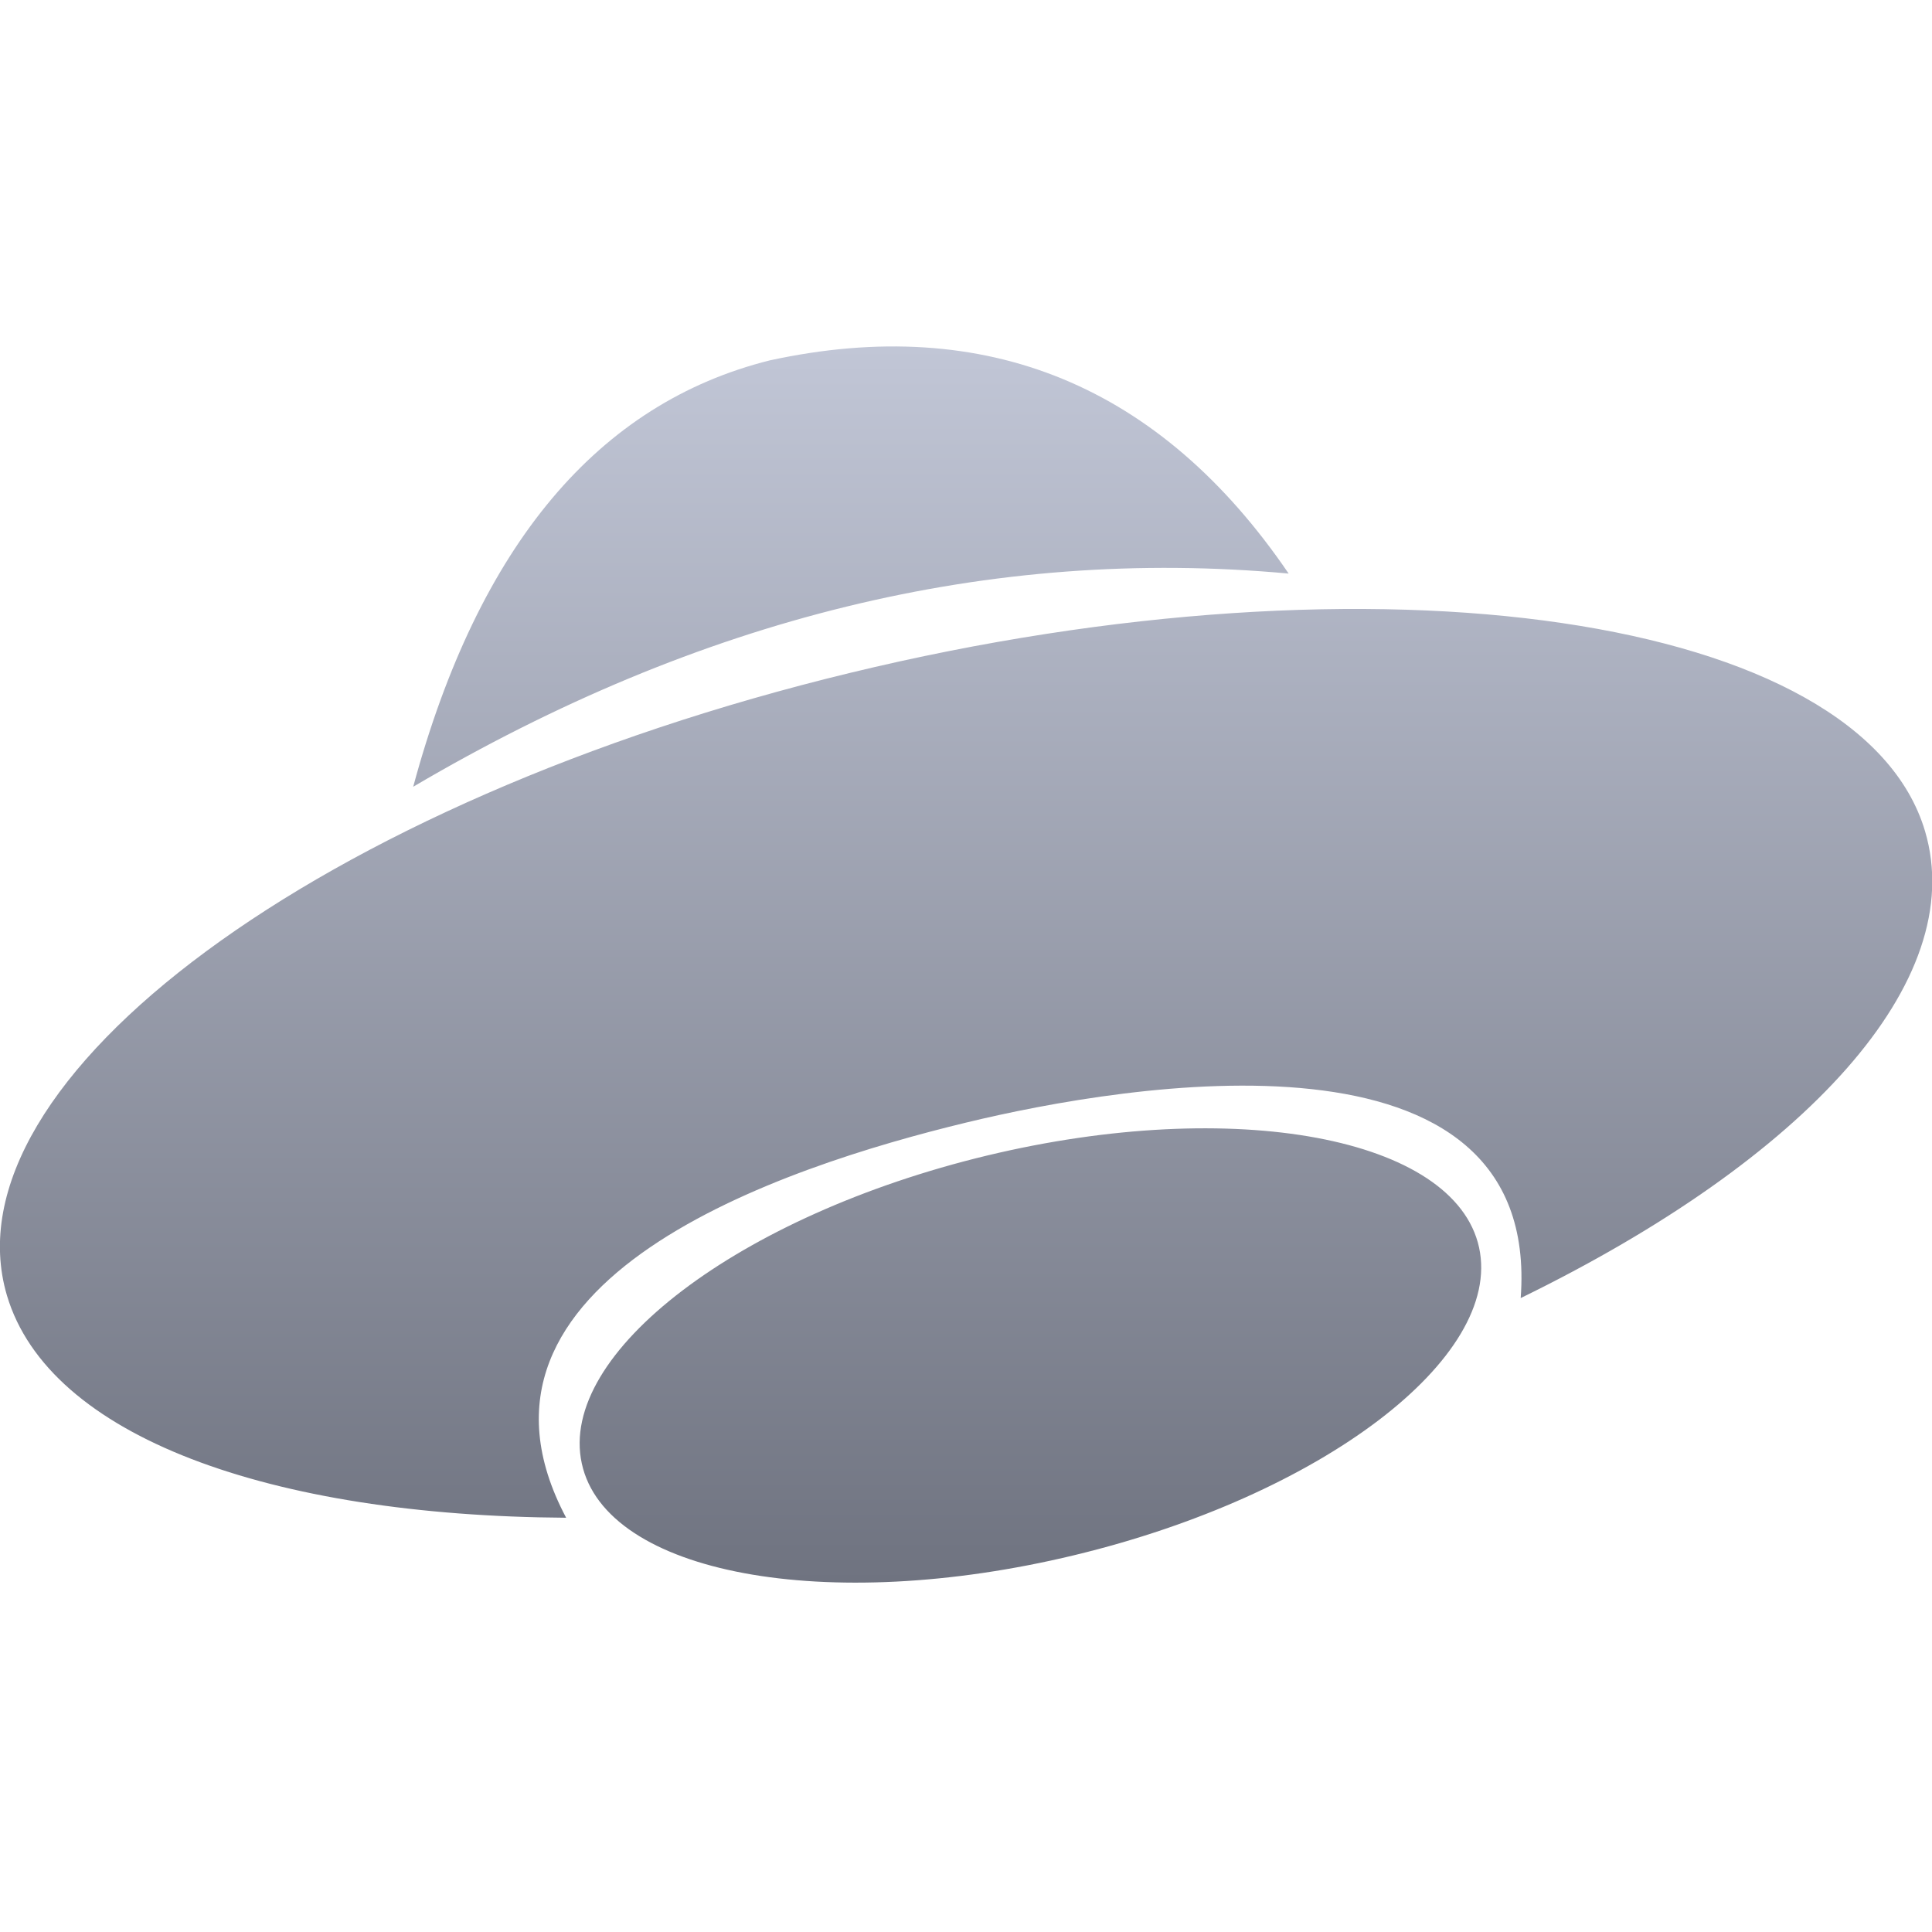<svg xmlns="http://www.w3.org/2000/svg" xmlns:xlink="http://www.w3.org/1999/xlink" width="64" height="64" viewBox="0 0 64 64" version="1.1"><defs><linearGradient id="linear0" gradientUnits="userSpaceOnUse" x1="0" y1="0" x2="0" y2="1" gradientTransform="matrix(64.012,0,0,40.949,-0.004,11.477)"><stop offset="0" style="stop-color:#c1c6d6;stop-opacity:1;"/><stop offset="1" style="stop-color:#6f7380;stop-opacity:1;"/></linearGradient></defs><g id="surface1"><path style=" stroke:none;fill-rule:evenodd;fill:url(#linear0);" d="M 18.754 50.277 C 8.941 50.215 1.621 47.594 0.23 42.914 C -1.883 35.773 10.629 26.531 28.164 22.289 C 45.695 18.039 61.648 20.391 63.77 27.535 C 65.238 32.504 59.832 38.387 50.375 43 C 51.074 33.586 37.332 35.895 32 37.188 C 25.949 38.652 14.562 42.375 18.754 50.277 Z M 19.273 48.48 C 18.473 44.828 24.484 40.258 32.688 38.281 C 40.887 36.309 48.195 37.668 48.996 41.324 C 49.793 44.977 43.781 49.547 35.578 51.52 C 27.375 53.496 20.066 52.137 19.273 48.48 Z M 13.688 26.062 C 15.859 18.02 19.84 13.352 25.5 11.938 C 32.68 10.379 38.449 12.777 42.688 19 C 32.797 18.09 23.168 20.48 13.688 26.062 Z M 13.688 26.062 "/></g></svg>
